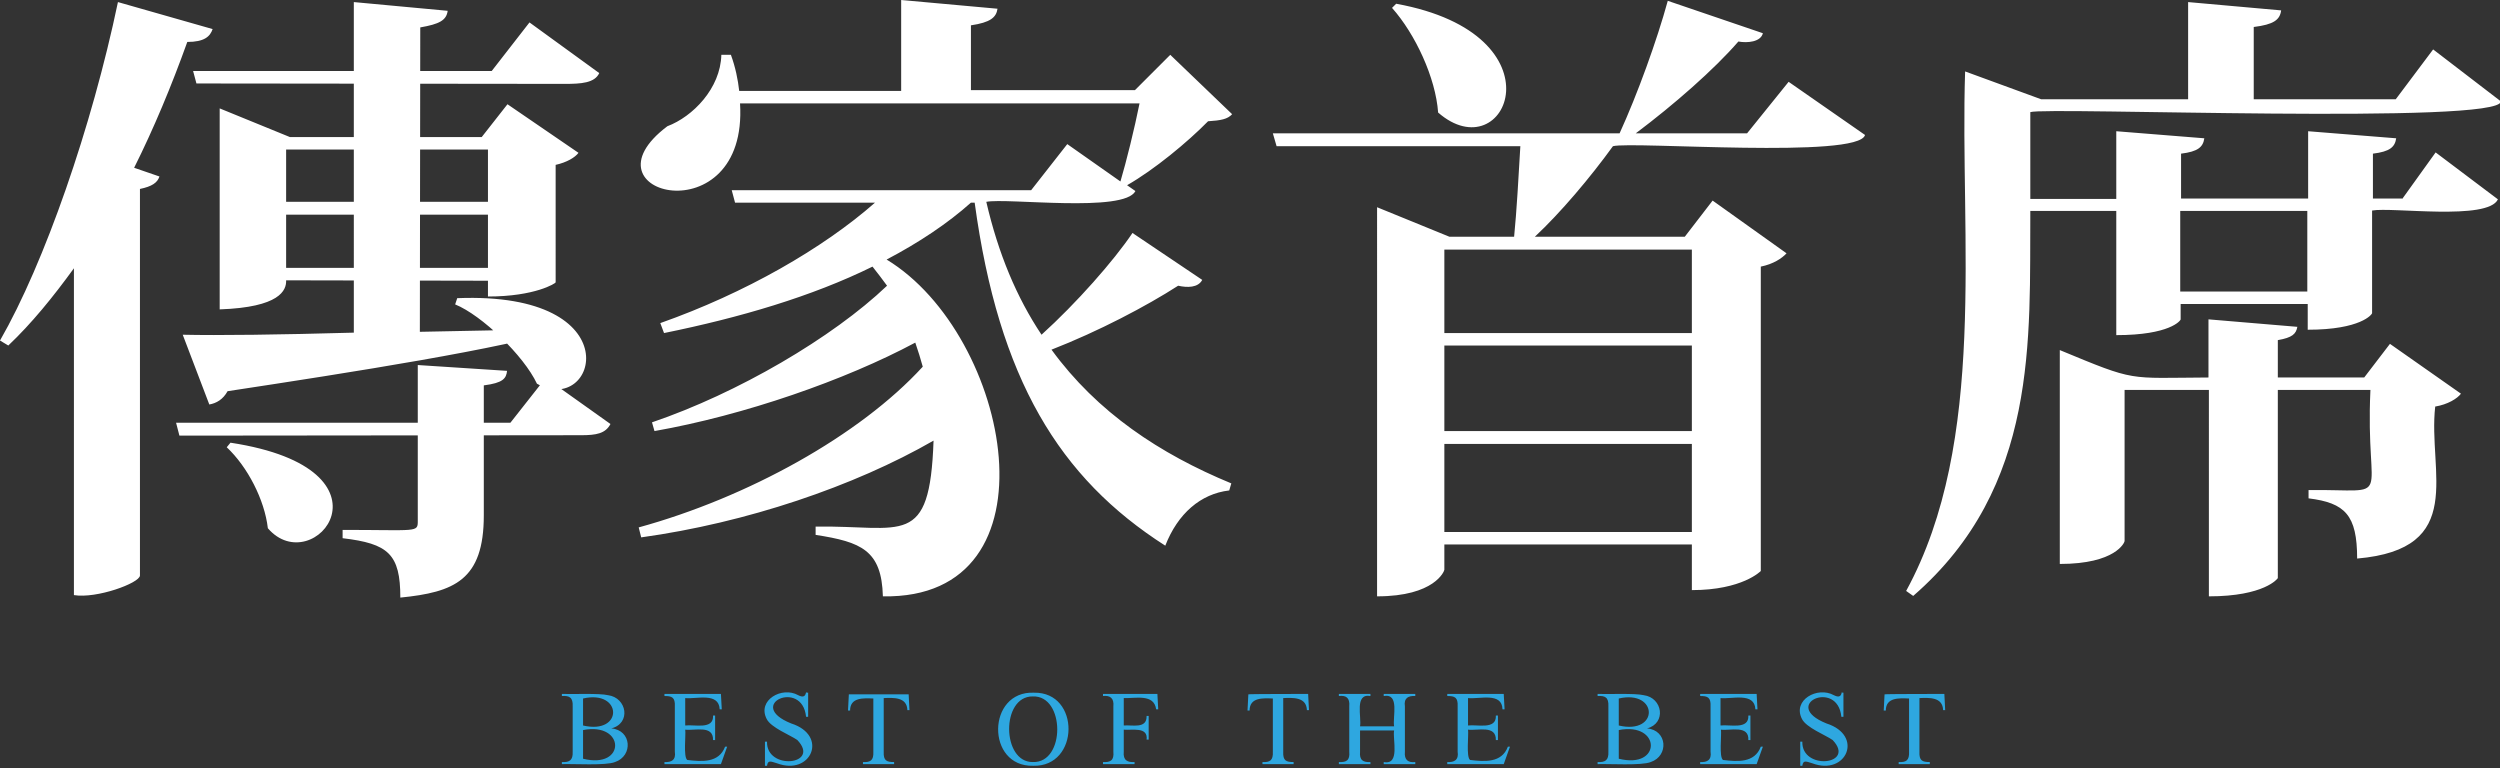 <?xml version="1.0" encoding="utf-8"?>
<!-- Generator: Adobe Illustrator 26.5.0, SVG Export Plug-In . SVG Version: 6.00 Build 0)  -->
<svg version="1.1" id="圖層_1" xmlns="http://www.w3.org/2000/svg" xmlns:xlink="http://www.w3.org/1999/xlink" x="0px" y="0px"
	 viewBox="0 0 602 185" style="enable-background:new 0 0 602 185;" xml:space="preserve">
<rect x="0" y="0" width="602" height="185" fill="#333333" stroke="none"/>
<style type="text/css">
	.st0{fill:#FFFFFF;}
	.st1{fill:#2EA7E0;}
</style>
<path class="st0" d="M0,82C10.7,63.4,22.1,30.6,28.4,0.5L51.2,7c-0.6,1.8-2,3.1-6.1,3.1C41.3,20.7,37,31,32.3,40.4l6.1,2.1
	c-0.5,1.5-1.8,2.4-4.7,3v93.1c-0.1,1.8-10.4,5.6-15.9,4.7V64.6C12.8,71.5,7.6,77.9,2,83.2L0,82L0,82z M47.3,20.1l-0.8-3h71.9
	l9.1-11.7l16.8,12.2c-1.1,2.4-4.4,2.6-8.3,2.6 M116.5,124.1c0,15.6-7.1,18.5-20.1,19.8c0-10.5-2.9-13-13.9-14.3v-2
	c18.1,0,18.1,0.7,18.1-2.2V87.9l21.5,1.4c-0.2,1.8-0.9,2.9-5.6,3.5 M43.2,104.9l-0.8-3.1l80.5,0l8.5-10.8l15.6,11.1
	c-1.2,2.3-3.4,2.7-7.1,2.7 M109.6,73.3l0.5-1.5c42.4-1.7,33.5,28.7,19.2,20.6C126.1,85.6,116,75.9,109.6,73.3z M101.1,79.9l34.8-0.7
	c-13.7,4.6-51.5,10.5-81.1,15c-1.1,2-2.7,2.9-4.4,3.2l-6.4-16.8c8.5,0.2,23.3,0,41.2-0.5V0.5l22.6,2.1c-0.3,2.3-2,3.2-6.6,4
	 M68.9,67.5c0.1,2.4-1.5,6.5-16,7V26.1l16.9,6.9l46.2,0l6.2-7.9l17.1,11.7c-0.8,1.1-2.8,2.3-5.5,2.9V68c0,0.2-4.9,3.4-16.3,3.4v-3.8
	 M55.5,106.6c41.9,6.4,20,33.4,9,20.6c-0.8-6.9-4.9-14.8-9.9-19.5L55.5,106.6L55.5,106.6z M117.5,48.6V36H68.9v12.6 M117.5,64.5
	V51.7H68.9v12.8 M237.5,48.6c2.9,12.5,7.3,23,13.3,32c8.4-7.6,17.4-17.8,21.9-24.5l16.8,11.3c-1,1.9-3.6,1.9-5.8,1.4
	c-7.6,4.9-19.2,11-30.5,15.4c11,15.1,26.1,25.1,43.3,32.2l-0.5,1.7c-6.9,0.8-12.4,5.6-15.4,13.3c-25.5-16.3-40.1-40.1-45.9-82.6
	h-0.9c-5.6,5-12.5,9.6-20.3,13.7c30,18.2,42.3,81.9-0.9,81.1c-0.3-11.1-5.2-13.1-16.2-14.8v-2c21-0.3,27.5,5.4,28.4-20.7
	c-19.1,11-45.1,19.8-70.4,23.3l-0.6-2.4c26.2-7.2,53.2-22.1,68.4-38.7c-0.5-1.8-1.1-3.8-1.8-5.8c-16.8,9-41.2,17.5-62.8,21.3
	l-0.6-2.1c20.6-7,43.5-20.4,56.6-32.9c-1.1-1.5-2.3-3.1-3.5-4.6c-14.6,7.2-32,12.3-50.2,16l-0.9-2.4c20.4-7.2,39.2-18,51.7-29H177
	l-0.8-3h72.1l8.7-11.1l12.8,9c1.4-4.7,3.4-12.8,4.6-18.8h-96.2c2,32.1-39.4,22-17.5,5.5c6.1-2.3,12.8-9.1,13-17.2h2.3
	c1.1,3,1.7,6,2,8.7h39V0l23.2,2.1c-0.3,2.1-1.7,3.3-6.4,4v15.6h39.5l8.5-8.5l14.9,14.3c-1.1,1.2-2.7,1.5-5.8,1.7
	c-4.9,5-13,11.7-19.5,15.4l2,1.4C270.8,51.3,242.5,47.6,237.5,48.6z M430.7,19.7l18.4,12.8c-1.5,5.8-56,1.5-60.7,2.7
	c-5.5,7.6-12.6,16-18.8,21.8h36.1l6.7-8.7L430.2,61c-1.1,1.2-3.2,2.6-6.2,3.2v73.3c0,0-4.4,4.6-16.6,4.6v-11h-59.6v6.1
	c0,0.3-2.3,6.4-16.2,6.4V49.9L349,57h15.6c0.6-6,1.1-14.8,1.5-21.8h-58.7l-0.9-3.1H390c4.3-9.4,9-22.4,11.6-31.9l22.9,7.8
	c-0.5,2.1-3.7,2.4-5.9,2c-5.8,6.7-15.5,15.2-24.7,22.1h26.8L430.7,19.7L430.7,19.7z M336.2,0.9c40.7,7.4,26.5,40.5,10.1,26.2
	c-0.6-8.4-5.5-18.9-11.1-25.2L336.2,0.9z M407.4,60.1h-59.6v20.1h59.6V60.1z M347.8,83.2v20.6h59.6V83.2H347.8z M347.8,128.1h59.6
	v-21.2h-59.6V128.1z M578.6,47.7l7.9-11L601.5,48c-2.4,5.2-25.6,1.8-30.3,2.7v24.7c0,0.3-2.7,4-15.5,4v-6.2h-30.6v3.7
	c0,0.3-2.6,3.8-15.5,3.8V50.8h-20.7c-0.2,30.7,2.1,66.4-28.2,92.7l-1.7-1.2c19.7-36.1,12.9-85.4,14.2-125.1l18.3,6.7h35.4V0.5
	l22.4,2c-0.3,2.3-1.8,3.4-6.6,4v17.4h34.2l9-12l16.3,12.5c0.3,5.7-109.5,1.3-113.3,2.6v20.9h20.7V31.6l21.2,1.7
	c-0.3,2.1-1.5,3.2-5.6,3.7v10.8h30.6V31.6l21.2,1.7c-0.3,2.1-1.5,3.2-5.6,3.7v10.8H578.6L578.6,47.7z M569.3,90.9l6.2-8.1l17.1,12
	c-0.9,1.2-3.2,2.6-6.2,3.1c-1.8,15.8,7.8,34.3-18.8,36.6c0-10.5-2.9-13.4-11.7-14.5v-2c21.2-0.2,13.6,3.9,14.9-24.1h-22.3v45.3
	c0,0.1-3.2,4.4-16.6,4.4V93.9h-20.3v36.4c0,0.3-2.1,5.5-15.6,5.5V84.3c18.6,7.7,16,6.7,35.8,6.6v-14l21.4,1.8
	c-0.3,1.7-1.2,2.6-4.7,3.2v9C548.6,90.9,569.3,90.9,569.3,90.9z M555.6,70.1V50.8h-30.6v19.4H555.6z"/>
<path class="st1" d="M147.2,175.4c4.9,0.4,5.3,6.6,0.9,8.1c-2.2,0.9-10.1,0.4-12.8,0.5v-0.5c1.8,0.1,2.7-0.4,2.6-2.5
	c0,0,0-10.9,0-10.9c0.1-2.2-0.8-2.6-2.6-2.5v-0.5c2.3,0.1,9.1-0.2,11.1,0.3C151,168,152,174.2,147.2,175.4L147.2,175.4z
	 M140.4,174.7c9.8,2.3,9.5-8.7,0-6.5L140.4,174.7L140.4,174.7z M140.4,182.7c10.4,2.6,10.2-8.9,0-6.9L140.4,182.7L140.4,182.7z
	 M165,168.1v6.6c2.2-0.3,6.9,1.1,6.7-2.4h0.5v5.9h-0.5c0.1-3.7-4.4-2.2-6.7-2.5c0.2,1.2-0.5,6.6,0.5,7.3c3.4,0.4,7.6,0.8,9.1-3.2
	h0.5l-1.5,4.2h-13.6v-0.5c1.7,0.1,2.8-0.5,2.5-2.5c0,0,0-10.9,0-10.9c0.1-2.2-0.7-2.5-2.5-2.5v-0.5h13.6l0.2,3.7h-0.5
	C173.1,166.6,167.6,168.4,165,168.1L165,168.1z M194.6,166.8v5.8h-0.5c-0.9-9.2-14.8-2.9-3.6,1.6c9.1,2.9,4.8,12.7-3.4,9.6
	c-1.4-0.4-2.2-0.9-2.4,0.6h-0.5v-5.8h0.5c-0.2,7,13,5.6,7.3-0.4c-1.7-1.2-6.4-3-7.4-5.1c-2.3-4.5,3.7-7.9,7.6-5.7
	c1,0.5,1.7,0.5,1.9-0.7C194.1,166.8,194.6,166.8,194.6,166.8z M218.8,167.1l0.2,3.9h-0.5c-0.1-3.2-3.4-3-5.7-2.9V181
	c-0.1,2.2,0.7,2.5,2.5,2.5v0.5h-7.5v-0.5c1.8,0.1,2.6-0.4,2.5-2.5c0,0,0-12.8,0-12.8c-2.4-0.1-5.6-0.3-5.6,2.9h-0.5l0.2-3.9H218.8z
	 M249,166.8c11.2-0.2,11,17.9-0.2,17.6C237.4,184.7,237.6,166.3,249,166.8L249,166.8z M248.7,167.7c-7.7-0.1-7.5,15.9,0,15.8
	C256.6,183.8,256.5,167.4,248.7,167.7L248.7,167.7z M270.6,168.1v6.6c2-0.2,5.6,0.9,5.5-2.3h0.5v5.7h-0.5c0.4-3.2-3.6-2.2-5.5-2.4
	v5.3c-0.2,2.1,0.9,2.6,2.6,2.5v0.5h-7.6v-0.5c1.8,0.1,2.7-0.4,2.5-2.5c0,0,0-10.9,0-10.9c0.2-2-0.8-2.7-2.5-2.5v-0.5h13.1l0.2,3.7
	h-0.5C277.9,167,273.4,168.2,270.6,168.1L270.6,168.1z M315,167.1l0.2,3.9h-0.5c-0.1-3.2-3.4-3-5.7-2.9V181
	c-0.1,2.2,0.7,2.5,2.5,2.5v0.5h-7.5v-0.5c1.8,0.1,2.6-0.4,2.5-2.5c0,0,0-12.8,0-12.8c-2.4-0.1-5.6-0.3-5.6,2.9h-0.5l0.2-3.9
	C300.5,167.1,315,167.1,315,167.1z M327.5,174.9h8.2c-0.4-2.3,1.4-8-2.5-7.3v-0.5h7.6v0.5c-1.7-0.1-2.8,0.5-2.5,2.5
	c0,0,0,10.9,0,10.9c-0.2,2,0.8,2.7,2.5,2.5v0.5h-7.6v-0.5c4,0.8,2.1-5.5,2.5-7.6h-8.2v5.1c-0.2,2.1,0.8,2.6,2.5,2.5v0.5h-7.6v-0.5
	c1.8,0.1,2.7-0.4,2.5-2.5c0,0,0-10.9,0-10.9c0.2-2.1-0.8-2.7-2.5-2.5v-0.5h7.6v0.5C326.1,166.9,327.9,172.7,327.5,174.9L327.5,174.9
	z M353.5,168.1v6.6c2.2-0.3,6.9,1.1,6.7-2.4h0.5v5.9h-0.5c0.1-3.7-4.4-2.2-6.7-2.5c0.2,1.2-0.5,6.6,0.5,7.3c3.4,0.4,7.6,0.8,9.1-3.2
	h0.5l-1.5,4.2h-13.6v-0.5c1.7,0.1,2.8-0.5,2.5-2.5c0,0,0-10.9,0-10.9c0.1-2.2-0.7-2.5-2.5-2.5v-0.5h13.6l0.2,3.7h-0.5
	C361.7,166.6,356.2,168.4,353.5,168.1L353.5,168.1z M396.6,175.4c4.9,0.4,5.3,6.6,0.9,8.1c-2.2,0.9-10.1,0.4-12.8,0.5v-0.5
	c1.8,0.1,2.7-0.4,2.6-2.5c0,0,0-10.9,0-10.9c0.1-2.2-0.8-2.6-2.6-2.5v-0.5c2.3,0.1,9.1-0.2,11.1,0.3
	C400.4,168,401.3,174.2,396.6,175.4L396.6,175.4z M389.8,174.7c9.8,2.3,9.5-8.7,0-6.5C389.8,168.2,389.8,174.7,389.8,174.7z
	 M389.8,182.7c10.4,2.6,10.2-8.9,0-6.9C389.8,175.8,389.8,182.7,389.8,182.7z M414.3,168.1v6.6c2.2-0.3,6.9,1.1,6.7-2.4h0.5v5.9H421
	c0.2-3.7-4.4-2.2-6.6-2.5c0.2,1.2-0.5,6.6,0.5,7.3c3.4,0.4,7.6,0.8,9.1-3.2h0.5l-1.5,4.2h-13.6v-0.5c1.7,0.1,2.8-0.5,2.5-2.5
	c0,0,0-10.9,0-10.9c0.1-2.2-0.7-2.5-2.5-2.5v-0.5h13.6l0.2,3.7h-0.5C422.5,166.6,417,168.4,414.3,168.1L414.3,168.1z M443.9,166.8
	v5.8h-0.5c-0.9-9.2-14.8-2.9-3.6,1.6c9.1,2.9,4.8,12.7-3.4,9.6c-1.4-0.4-2.2-0.9-2.4,0.6h-0.5v-5.8h0.5c-0.2,7,13,5.6,7.3-0.4
	c-1.7-1.2-6.4-3-7.4-5.1c-2.3-4.5,3.7-7.9,7.7-5.7c1,0.5,1.7,0.5,1.9-0.7C443.5,166.8,443.9,166.8,443.9,166.8z M468.2,167.1
	l0.2,3.9h-0.5c-0.1-3.2-3.4-3-5.7-2.9V181c-0.1,2.2,0.7,2.5,2.5,2.5v0.5h-7.5v-0.5c1.8,0.1,2.6-0.4,2.5-2.5c0,0,0-12.8,0-12.8
	c-2.4-0.1-5.6-0.3-5.6,2.9h-0.5l0.2-3.9C453.7,167.1,468.2,167.1,468.2,167.1z"/>
</svg>
